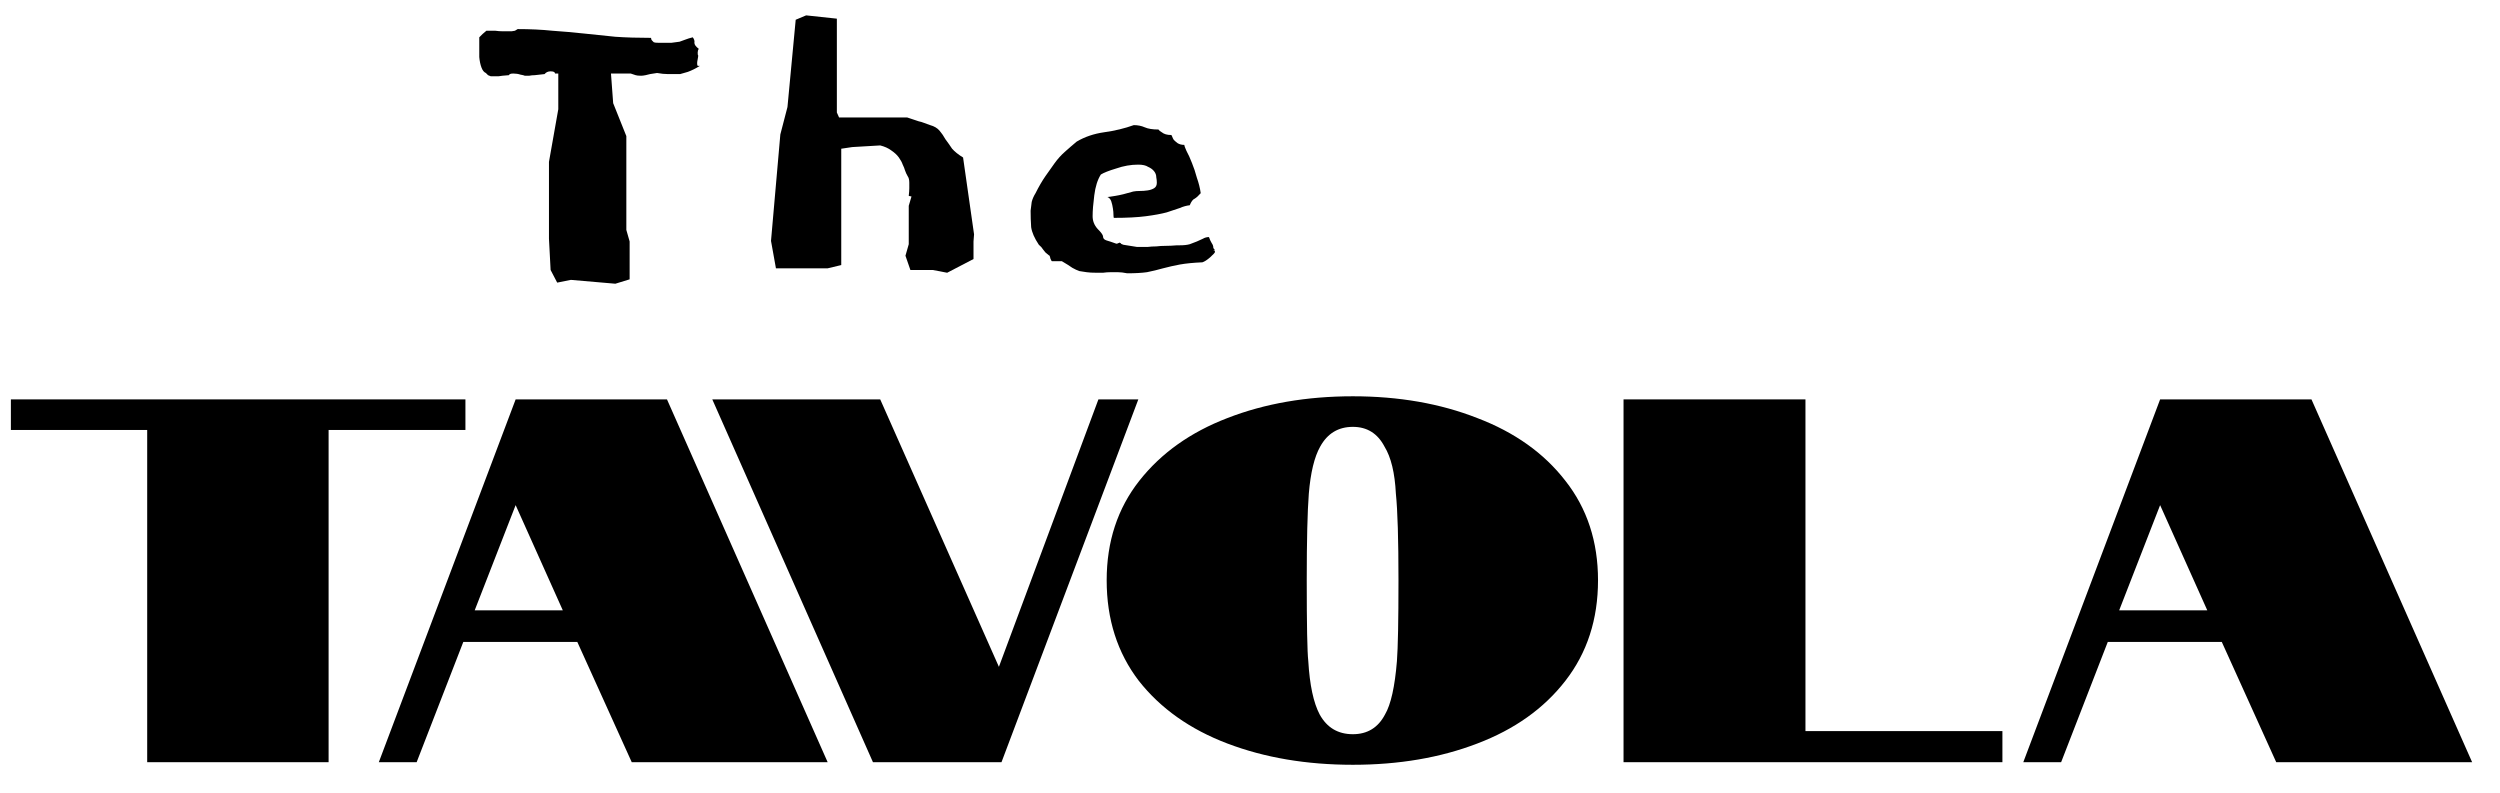 <svg width="82" height="26" viewBox="0 0 82 26" fill="none" xmlns="http://www.w3.org/2000/svg">
<path d="M18.312 2.412H18.204C18.204 2.364 18.156 2.34 18.06 2.34C17.976 2.34 17.91 2.37 17.862 2.43L17.538 2.466C17.478 2.466 17.418 2.472 17.358 2.484C17.31 2.484 17.262 2.484 17.214 2.484C17.19 2.472 17.142 2.46 17.07 2.448C16.998 2.424 16.92 2.412 16.836 2.412C16.752 2.412 16.704 2.43 16.692 2.466C16.524 2.478 16.41 2.49 16.35 2.502C16.302 2.502 16.218 2.502 16.098 2.502C16.062 2.49 16.032 2.478 16.008 2.466C15.984 2.442 15.96 2.418 15.936 2.394C15.876 2.37 15.828 2.31 15.792 2.214C15.756 2.118 15.732 2.004 15.72 1.872C15.72 1.74 15.72 1.614 15.72 1.494C15.72 1.374 15.72 1.284 15.72 1.224C15.732 1.212 15.744 1.2 15.756 1.188C15.78 1.164 15.804 1.14 15.828 1.116L15.954 1.008H16.242C16.326 1.02 16.41 1.026 16.494 1.026C16.578 1.026 16.674 1.026 16.782 1.026C16.782 1.026 16.818 1.02 16.89 1.008L16.98 0.954C17.388 0.954 17.766 0.972 18.114 1.008C18.462 1.032 18.804 1.062 19.14 1.098C19.488 1.134 19.836 1.17 20.184 1.206C20.532 1.23 20.922 1.242 21.354 1.242C21.354 1.278 21.366 1.308 21.39 1.332L21.444 1.386C21.468 1.398 21.522 1.404 21.606 1.404C21.786 1.404 21.924 1.404 22.02 1.404C22.128 1.392 22.218 1.38 22.29 1.368C22.362 1.344 22.428 1.32 22.488 1.296C22.548 1.272 22.626 1.248 22.722 1.224C22.77 1.284 22.788 1.344 22.776 1.404C22.776 1.464 22.824 1.53 22.92 1.602C22.896 1.638 22.884 1.68 22.884 1.728C22.884 1.788 22.89 1.818 22.902 1.818C22.902 1.842 22.896 1.884 22.884 1.944C22.872 2.004 22.866 2.046 22.866 2.07C22.866 2.118 22.872 2.148 22.884 2.16C22.908 2.16 22.932 2.16 22.956 2.16C22.824 2.244 22.692 2.31 22.56 2.358C22.44 2.394 22.356 2.418 22.308 2.43C22.164 2.43 22.032 2.43 21.912 2.43C21.804 2.43 21.684 2.418 21.552 2.394C21.372 2.418 21.246 2.442 21.174 2.466C21.114 2.478 21.066 2.484 21.03 2.484C20.946 2.484 20.886 2.478 20.85 2.466C20.814 2.454 20.76 2.436 20.688 2.412H20.04L20.112 3.384L20.544 4.464V7.542L20.652 7.92V9.162L20.184 9.306L18.726 9.18L18.276 9.27L18.06 8.856L18.006 7.83V5.31L18.312 3.582V2.412Z" fill="black"/>
<path d="M30.509 4.104C30.641 4.14 30.743 4.2 30.815 4.284C30.887 4.368 30.953 4.464 31.013 4.572C31.085 4.668 31.157 4.77 31.229 4.878C31.313 4.974 31.433 5.07 31.589 5.166L31.949 7.686L31.931 7.92V8.496L31.067 8.946L30.599 8.856H29.861L29.699 8.388L29.807 8.01V6.75L29.897 6.444L29.807 6.426C29.819 6.318 29.825 6.234 29.825 6.174C29.825 6.102 29.825 6.042 29.825 5.994C29.825 5.898 29.807 5.826 29.771 5.778C29.735 5.718 29.705 5.652 29.681 5.58C29.669 5.532 29.645 5.472 29.609 5.4C29.585 5.328 29.543 5.25 29.483 5.166C29.423 5.082 29.339 5.004 29.231 4.932C29.135 4.86 29.015 4.806 28.871 4.77L27.953 4.824L27.593 4.878V8.694L27.143 8.802H25.451L25.289 7.902L25.595 4.41L25.829 3.51L26.099 0.648L26.441 0.504L27.449 0.612V3.69L27.521 3.852H29.753L30.131 3.978C30.191 3.99 30.251 4.008 30.311 4.032C30.371 4.056 30.437 4.08 30.509 4.104Z" fill="black"/>
<path d="M39.852 8.208H39.762C39.822 8.208 39.852 8.226 39.852 8.262C39.852 8.286 39.798 8.346 39.69 8.442C39.594 8.526 39.51 8.58 39.438 8.604C39.15 8.616 38.904 8.64 38.7 8.676C38.508 8.712 38.322 8.754 38.142 8.802C37.974 8.85 37.8 8.892 37.62 8.928C37.452 8.952 37.236 8.964 36.972 8.964C36.852 8.94 36.75 8.928 36.666 8.928C36.582 8.928 36.504 8.928 36.432 8.928C36.348 8.928 36.264 8.934 36.18 8.946C36.108 8.946 36.036 8.946 35.964 8.946C35.832 8.946 35.724 8.94 35.64 8.928C35.556 8.916 35.478 8.904 35.406 8.892C35.334 8.868 35.256 8.832 35.172 8.784C35.088 8.724 34.974 8.652 34.83 8.568H34.506C34.494 8.568 34.476 8.538 34.452 8.478C34.44 8.406 34.422 8.37 34.398 8.37L34.29 8.28C34.29 8.28 34.266 8.25 34.218 8.19C34.182 8.13 34.134 8.076 34.074 8.028C33.93 7.812 33.846 7.62 33.822 7.452C33.81 7.272 33.804 7.092 33.804 6.912C33.816 6.816 33.828 6.72 33.84 6.624C33.864 6.528 33.906 6.432 33.966 6.336C34.074 6.12 34.182 5.934 34.29 5.778C34.398 5.622 34.5 5.478 34.596 5.346C34.692 5.214 34.8 5.094 34.92 4.986C35.04 4.878 35.172 4.764 35.316 4.644C35.58 4.488 35.88 4.386 36.216 4.338C36.564 4.29 36.888 4.212 37.188 4.104C37.32 4.104 37.44 4.128 37.548 4.176C37.656 4.224 37.806 4.248 37.998 4.248C38.022 4.284 38.058 4.314 38.106 4.338C38.178 4.398 38.28 4.428 38.412 4.428C38.424 4.428 38.436 4.446 38.448 4.482C38.46 4.518 38.478 4.554 38.502 4.59C38.538 4.626 38.58 4.662 38.628 4.698C38.688 4.734 38.76 4.752 38.844 4.752C38.844 4.776 38.868 4.842 38.916 4.95C38.976 5.058 39.036 5.19 39.096 5.346C39.156 5.49 39.21 5.652 39.258 5.832C39.318 6 39.36 6.168 39.384 6.336C39.312 6.42 39.246 6.48 39.186 6.516C39.126 6.54 39.072 6.612 39.024 6.732C38.916 6.744 38.808 6.774 38.7 6.822C38.592 6.858 38.448 6.906 38.268 6.966C38.088 7.014 37.86 7.056 37.584 7.092C37.308 7.128 36.96 7.146 36.54 7.146C36.528 7.146 36.522 7.116 36.522 7.056C36.522 6.984 36.516 6.912 36.504 6.84C36.492 6.756 36.474 6.678 36.45 6.606C36.426 6.534 36.384 6.486 36.324 6.462C36.348 6.462 36.432 6.45 36.576 6.426C36.732 6.402 36.93 6.354 37.17 6.282C37.23 6.27 37.302 6.264 37.386 6.264C37.47 6.264 37.554 6.258 37.638 6.246C37.722 6.234 37.794 6.21 37.854 6.174C37.914 6.138 37.944 6.078 37.944 5.994C37.944 5.934 37.938 5.874 37.926 5.814C37.926 5.742 37.902 5.676 37.854 5.616C37.806 5.556 37.74 5.508 37.656 5.472C37.584 5.424 37.476 5.4 37.332 5.4C37.092 5.4 36.852 5.442 36.612 5.526C36.372 5.598 36.204 5.664 36.108 5.724C36 5.892 35.928 6.12 35.892 6.408C35.856 6.684 35.838 6.912 35.838 7.092C35.838 7.248 35.892 7.386 36 7.506C36.12 7.626 36.18 7.71 36.18 7.758C36.18 7.818 36.216 7.86 36.288 7.884C36.372 7.908 36.48 7.944 36.612 7.992C36.636 7.992 36.648 7.992 36.648 7.992C36.66 7.98 36.672 7.974 36.684 7.974C36.696 7.974 36.708 7.968 36.72 7.956C36.768 7.98 36.786 7.992 36.774 7.992C36.762 7.992 36.756 7.992 36.756 7.992C36.756 7.992 36.786 8.004 36.846 8.028C36.918 8.04 37.068 8.064 37.296 8.1C37.428 8.1 37.542 8.1 37.638 8.1C37.734 8.088 37.83 8.082 37.926 8.082C38.022 8.07 38.124 8.064 38.232 8.064C38.34 8.064 38.466 8.058 38.61 8.046H38.7C38.832 8.046 38.94 8.034 39.024 8.01C39.12 7.974 39.198 7.944 39.258 7.92C39.33 7.884 39.396 7.854 39.456 7.83C39.516 7.794 39.582 7.776 39.654 7.776C39.678 7.848 39.708 7.914 39.744 7.974C39.78 8.022 39.798 8.076 39.798 8.136L39.852 8.208Z" fill="black"/>
<path d="M4.828 14.103H0.357V13.1H15.266V14.103H10.778V25H4.828V14.103Z" fill="black"/>
<path d="M16.913 13.1H21.877L27.147 25H20.721L18.936 21.056H15.196L13.666 25H12.425L16.913 13.1ZM18.46 20.019L16.913 16.568L15.57 20.019H18.46Z" fill="black"/>
<path d="M23.363 13.1H28.871L32.764 21.872L36.028 13.1H37.337L32.849 25H28.633L23.363 13.1Z" fill="black"/>
<path d="M44.374 25.085C42.856 25.085 41.484 24.853 40.26 24.388C39.036 23.923 38.067 23.238 37.353 22.331C36.651 21.413 36.299 20.314 36.299 19.033C36.299 17.764 36.656 16.676 37.37 15.769C38.084 14.862 39.048 14.177 40.26 13.712C41.484 13.236 42.856 12.998 44.374 12.998C45.882 12.998 47.242 13.236 48.454 13.712C49.678 14.177 50.642 14.862 51.344 15.769C52.058 16.676 52.415 17.764 52.415 19.033C52.415 20.314 52.058 21.413 51.344 22.331C50.642 23.238 49.678 23.923 48.454 24.388C47.242 24.853 45.882 25.085 44.374 25.085ZM44.374 24.082C44.85 24.082 45.202 23.867 45.428 23.436C45.621 23.107 45.751 22.524 45.819 21.685C45.853 21.243 45.87 20.359 45.87 19.033C45.87 17.696 45.842 16.749 45.785 16.194C45.751 15.514 45.627 14.998 45.411 14.647C45.185 14.216 44.839 14.001 44.374 14.001C43.898 14.001 43.541 14.216 43.303 14.647C43.111 14.987 42.986 15.503 42.929 16.194C42.884 16.783 42.861 17.73 42.861 19.033C42.861 20.506 42.878 21.39 42.912 21.685C42.958 22.467 43.082 23.051 43.286 23.436C43.524 23.867 43.887 24.082 44.374 24.082Z" fill="black"/>
<path d="M53.252 13.1H59.219V23.98H65.679V25H53.252V13.1Z" fill="black"/>
<path d="M70.852 13.1H75.816L81.086 25H74.66L72.875 21.056H69.135L67.605 25H66.364L70.852 13.1ZM72.399 20.019L70.852 16.568L69.509 20.019H72.399Z" fill="black"/>
</svg>
